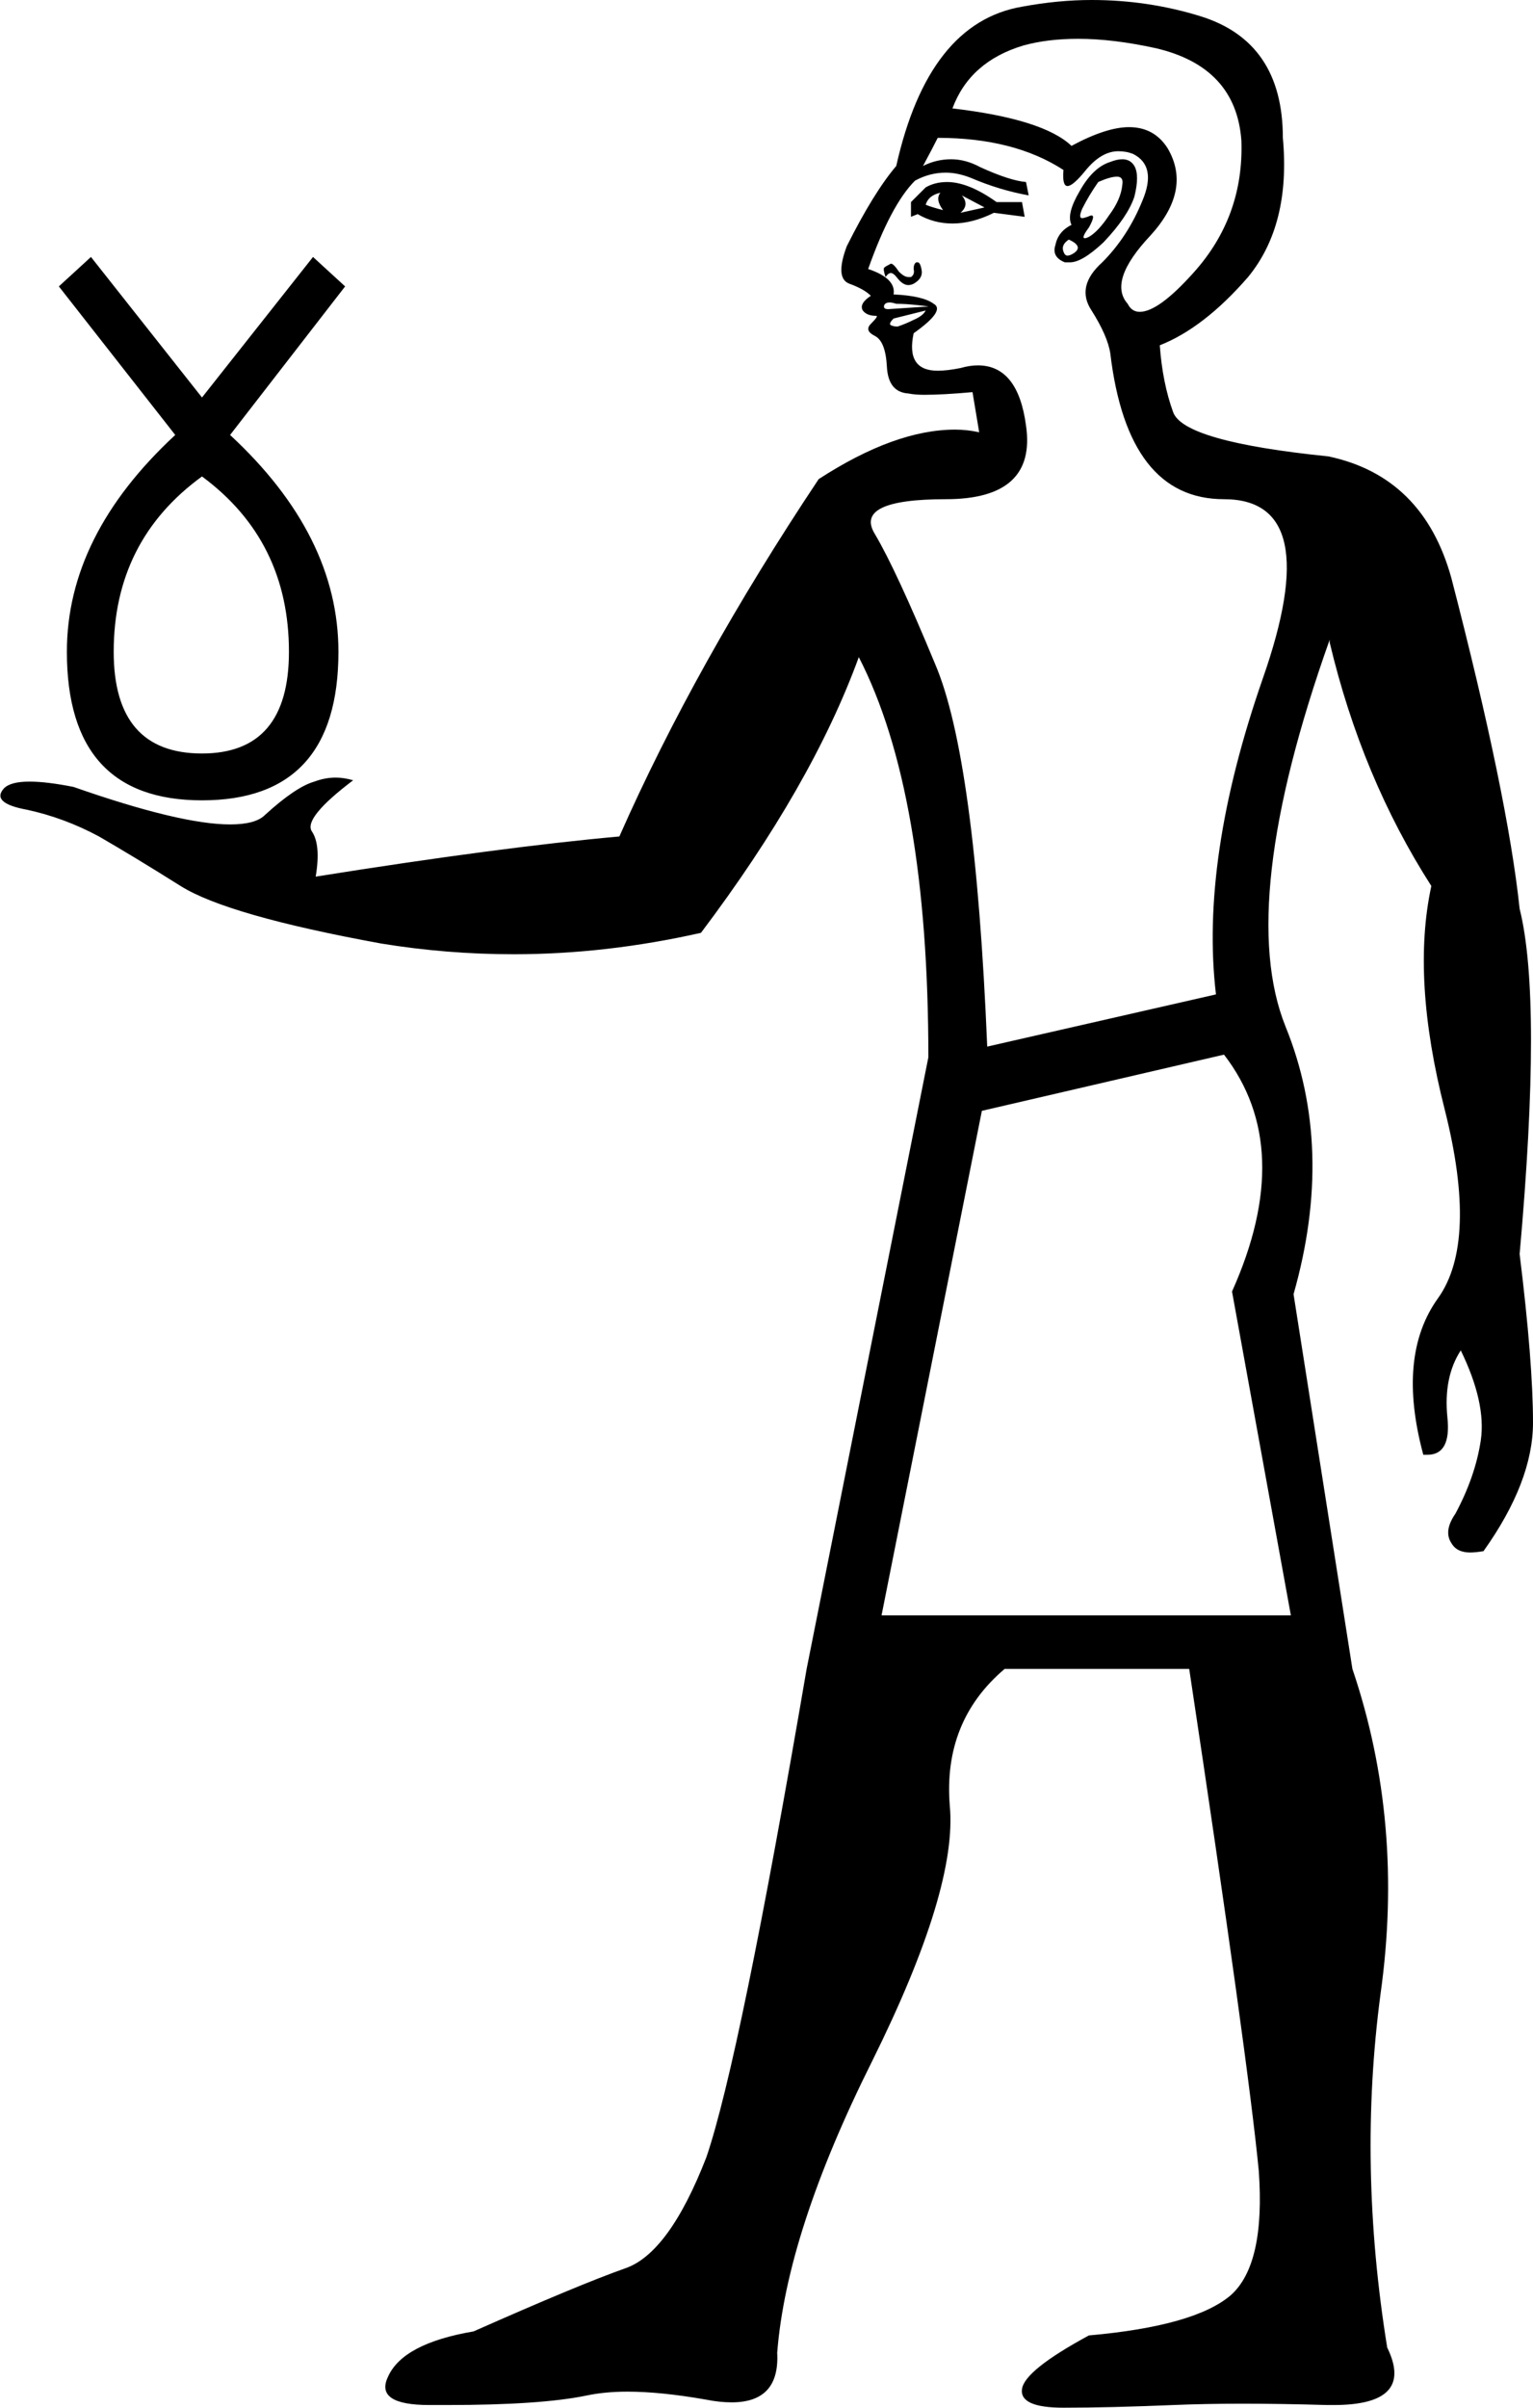 <?xml version='1.0' encoding ='UTF-8' standalone='no'?>
<svg width='11.46' height='17.99' xmlns='http://www.w3.org/2000/svg' xmlns:xlink='http://www.w3.org/1999/xlink'  version='1.1' >
<path style='fill:black; stroke:none' d=' M 7.03 1.44  Q 6.99 1.49 7.05 1.57  Q 6.97 1.55 6.92 1.53  Q 6.94 1.46 7.03 1.44  Z  M 7.19 1.46  L 7.36 1.55  Q 7.27 1.57 7.18 1.59  Q 7.25 1.53 7.19 1.46  Z  M 7.08 1.36  Q 6.99 1.36 6.92 1.4  L 6.81 1.51  L 6.81 1.62  L 6.86 1.6  Q 6.98 1.67 7.12 1.67  Q 7.27 1.67 7.43 1.59  L 7.66 1.62  L 7.64 1.51  L 7.45 1.51  Q 7.24 1.36 7.08 1.36  Z  M 8.35 1.32  Q 8.4 1.32 8.39 1.38  Q 8.38 1.49 8.29 1.61  Q 8.21 1.73 8.14 1.77  Q 8.12 1.78 8.11 1.78  Q 8.08 1.78 8.14 1.7  Q 8.19 1.61 8.16 1.61  Q 8.15 1.61 8.13 1.62  Q 8.1 1.63 8.09 1.63  Q 8.06 1.63 8.09 1.56  Q 8.14 1.46 8.21 1.36  Q 8.3 1.32 8.35 1.32  Z  M 7.99 1.79  Q 8.1 1.84 8.03 1.89  Q 8 1.91 7.98 1.91  Q 7.96 1.91 7.95 1.88  Q 7.93 1.83 7.99 1.79  Z  M 8.39 1.19  Q 8.35 1.19 8.3 1.21  Q 8.17 1.25 8.07 1.43  Q 7.97 1.6 8.01 1.68  Q 7.91 1.73 7.89 1.83  Q 7.86 1.92 7.96 1.96  Q 7.98 1.96 8 1.96  Q 8.09 1.96 8.25 1.81  Q 8.43 1.62 8.48 1.47  Q 8.52 1.31 8.48 1.24  Q 8.45 1.19 8.39 1.19  Z  M 6.86 1.96  Q 6.86 1.96 6.85 1.96  Q 6.83 1.97 6.83 2.01  Q 6.84 2.05 6.81 2.07  Q 6.8 2.07 6.79 2.07  Q 6.76 2.07 6.72 2.03  Q 6.68 1.97 6.66 1.97  Q 6.62 1.99 6.61 2  Q 6.6 2.01 6.62 2.07  Q 6.64 2.04 6.66 2.04  Q 6.68 2.04 6.71 2.08  Q 6.75 2.13 6.79 2.13  Q 6.81 2.13 6.83 2.12  Q 6.9 2.08 6.89 2.02  Q 6.88 1.96 6.86 1.96  Z  M 6.65 2.26  Q 6.67 2.26 6.7 2.27  Q 6.77 2.27 6.86 2.28  Q 6.95 2.29 6.94 2.29  L 6.64 2.31  Q 6.6 2.31 6.61 2.28  Q 6.62 2.26 6.65 2.26  Z  M 8.06 0.29  Q 8.32 0.29 8.64 0.36  Q 9.24 0.5 9.28 1.05  Q 9.3 1.62 8.92 2.04  Q 8.66 2.33 8.52 2.33  Q 8.46 2.33 8.43 2.27  Q 8.28 2.1 8.6 1.76  Q 8.91 1.42 8.73 1.11  Q 8.63 0.95 8.44 0.95  Q 8.27 0.95 8.01 1.09  Q 7.8 0.89 7.12 0.81  Q 7.25 0.46 7.65 0.34  Q 7.83 0.29 8.06 0.29  Z  M 6.92 2.32  Q 6.9 2.36 6.83 2.39  Q 6.77 2.42 6.71 2.44  Q 6.68 2.44 6.66 2.43  Q 6.64 2.42 6.68 2.38  L 6.92 2.32  Z  M 1.51 3.56  Q 2.16 4.04 2.16 4.87  Q 2.16 5.63 1.51 5.63  Q 0.85 5.63 0.85 4.87  Q 0.85 4.04 1.51 3.56  Z  M 0.68 1.92  L 0.44 2.14  L 1.31 3.25  Q 0.5 4 0.5 4.87  Q 0.5 5.98 1.51 5.98  Q 2.53 5.98 2.53 4.87  Q 2.53 4 1.72 3.25  L 2.58 2.14  L 2.34 1.92  L 1.51 2.97  L 0.68 1.92  Z  M 7.01 1.03  Q 7.58 1.03 7.95 1.27  Q 7.94 1.39 7.98 1.39  Q 8.02 1.39 8.11 1.28  Q 8.23 1.13 8.36 1.13  Q 8.42 1.13 8.47 1.15  Q 8.65 1.24 8.54 1.5  Q 8.43 1.77 8.24 1.96  Q 8.04 2.14 8.16 2.32  Q 8.28 2.51 8.3 2.64  Q 8.43 3.73 9.15 3.73  Q 9.91 3.73 9.44 5.07  Q 8.97 6.42 9.09 7.43  L 7.38 7.82  Q 7.29 5.66 6.99 4.96  Q 6.7 4.26 6.54 3.99  Q 6.38 3.73 7.07 3.73  Q 7.75 3.73 7.67 3.18  Q 7.61 2.73 7.31 2.73  Q 7.25 2.73 7.18 2.75  Q 7.08 2.77 7.01 2.77  Q 6.77 2.77 6.83 2.49  Q 7.07 2.32 6.98 2.27  Q 6.9 2.21 6.68 2.2  Q 6.7 2.08 6.49 2.01  Q 6.66 1.53 6.84 1.35  Q 6.95 1.29 7.07 1.29  Q 7.16 1.29 7.26 1.33  Q 7.47 1.42 7.69 1.46  L 7.67 1.36  Q 7.55 1.35 7.33 1.25  Q 7.22 1.19 7.11 1.19  Q 7 1.19 6.9 1.24  Q 6.97 1.11 7.01 1.03  Z  M 9.15 7.88  Q 9.69 8.58 9.21 9.65  L 9.65 12.07  L 6.59 12.07  L 7.34 8.3  L 9.15 7.88  Z  M 8.16 0  Q 7.91 0 7.64 0.05  Q 6.94 0.17 6.7 1.24  Q 6.53 1.44 6.33 1.84  Q 6.24 2.08 6.35 2.12  Q 6.46 2.16 6.51 2.21  Q 6.42 2.27 6.45 2.32  Q 6.48 2.36 6.55 2.36  Q 6.57 2.36 6.51 2.42  Q 6.46 2.47 6.54 2.51  Q 6.62 2.55 6.63 2.74  Q 6.64 2.93 6.79 2.94  Q 6.84 2.95 6.91 2.95  Q 7.05 2.95 7.27 2.93  L 7.32 3.23  Q 7.23 3.21 7.14 3.21  Q 6.69 3.21 6.12 3.58  Q 5.2 4.96 4.63 6.25  Q 3.74 6.33 2.36 6.55  Q 2.4 6.31 2.33 6.21  Q 2.27 6.11 2.64 5.83  Q 2.57 5.81 2.51 5.81  Q 2.43 5.81 2.35 5.84  Q 2.21 5.88 1.98 6.09  Q 1.91 6.16 1.72 6.16  Q 1.35 6.16 0.55 5.88  Q 0.35 5.84 0.22 5.84  Q 0.08 5.84 0.03 5.89  Q -0.07 6 0.2 6.05  Q 0.48 6.11 0.74 6.25  Q 1 6.4 1.35 6.62  Q 1.7 6.84 2.85 7.05  Q 3.34 7.13 3.84 7.13  Q 4.53 7.13 5.24 6.97  Q 6.07 5.87 6.42 4.91  Q 6.94 5.92 6.94 7.9  L 6.03 12.47  Q 5.53 15.39 5.28 16.12  Q 5 16.84 4.67 16.95  Q 4.33 17.07 3.54 17.42  Q 3.01 17.51 2.9 17.76  Q 2.8 17.97 3.21 17.97  Q 3.27 17.97 3.34 17.97  Q 4.04 17.97 4.38 17.9  Q 4.52 17.87 4.69 17.87  Q 4.94 17.87 5.28 17.93  Q 5.38 17.95 5.47 17.95  Q 5.83 17.95 5.81 17.58  Q 5.88 16.68 6.52 15.4  Q 7.16 14.11 7.1 13.49  Q 7.05 12.86 7.51 12.47  L 8.89 12.47  Q 9.33 15.39 9.41 16.22  Q 9.46 16.92 9.2 17.15  Q 8.93 17.38 8.14 17.45  Q 7.66 17.71 7.64 17.85  Q 7.62 17.99 7.95 17.99  Q 8.3 17.99 8.77 17.97  Q 9.01 17.96 9.29 17.96  Q 9.58 17.96 9.92 17.97  Q 9.94 17.97 9.97 17.97  Q 10.58 17.97 10.37 17.54  Q 10.15 16.18 10.32 14.9  Q 10.5 13.62 10.11 12.47  L 9.67 9.67  Q 9.98 8.58 9.61 7.67  Q 9.24 6.75 9.94 4.78  L 9.94 4.8  Q 10.18 5.81 10.7 6.62  Q 10.55 7.31 10.8 8.29  Q 11.05 9.28 10.75 9.7  Q 10.44 10.13 10.64 10.87  Q 10.66 10.87 10.67 10.87  Q 10.85 10.87 10.82 10.59  Q 10.79 10.29 10.92 10.09  Q 11.11 10.48 11.07 10.76  Q 11.03 11.03 10.88 11.31  Q 10.79 11.44 10.85 11.53  Q 10.89 11.6 10.99 11.6  Q 11.03 11.6 11.09 11.59  Q 11.46 11.07 11.46 10.63  Q 11.46 10.18 11.36 9.37  Q 11.53 7.47 11.36 6.79  Q 11.27 5.94 10.85 4.32  Q 10.64 3.56 9.93 3.41  Q 8.85 3.3 8.77 3.08  Q 8.69 2.86 8.67 2.58  Q 9 2.45 9.33 2.07  Q 9.65 1.68 9.59 1.03  Q 9.59 0.31 8.97 0.12  Q 8.58 0 8.16 0  Z '/></svg>
